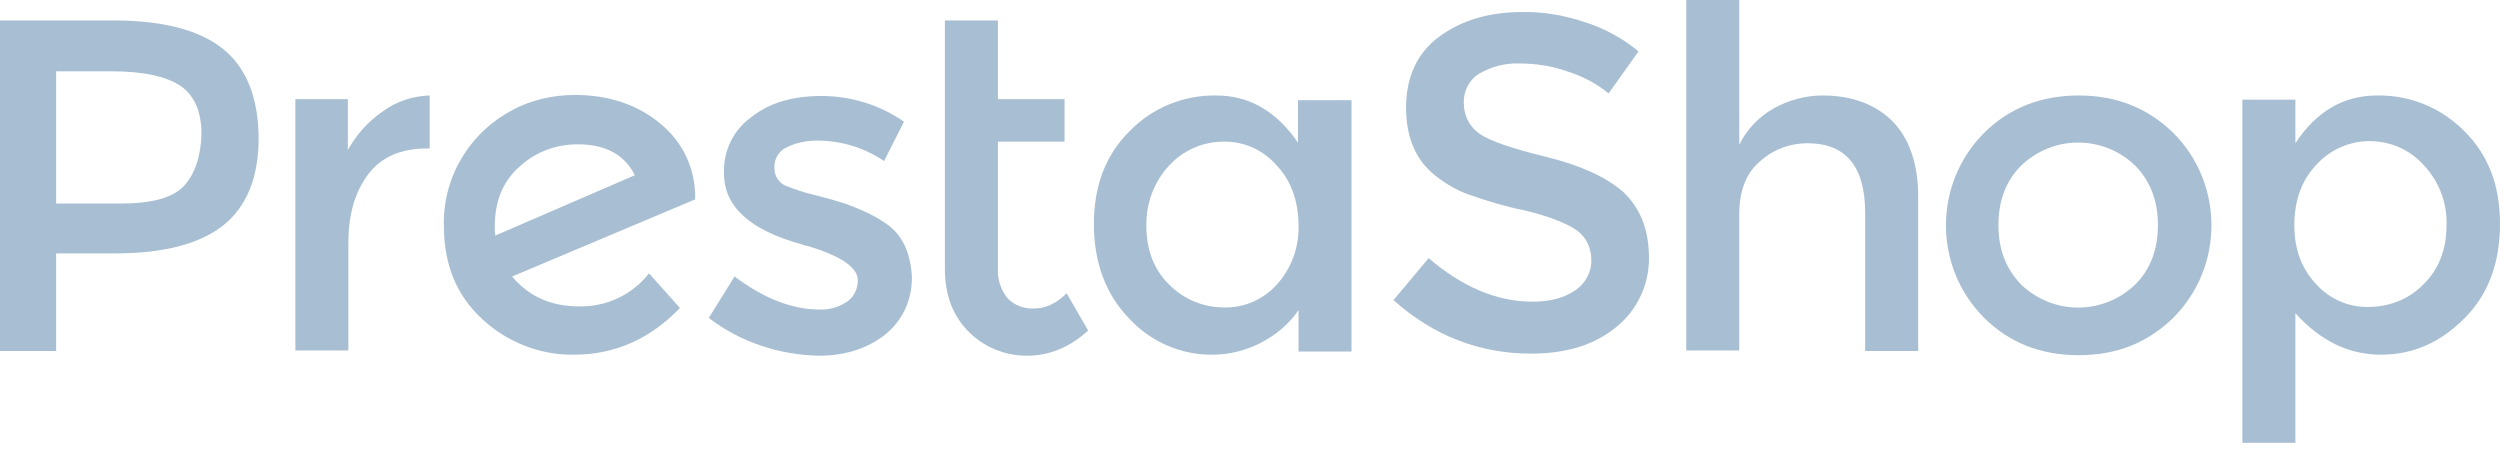 <svg width="130" height="24" viewBox="0 0 130 24" fill="none" xmlns="http://www.w3.org/2000/svg">
<path d="M25.755 12.25C25.727 12.086 25.727 11.95 25.727 11.786C25.727 10.449 26.164 9.385 27.064 8.621C27.883 7.884 28.947 7.503 30.038 7.503C31.456 7.503 32.466 8.021 33.012 9.112L25.755 12.25ZM36.149 10.313C36.176 8.812 35.522 7.393 34.348 6.439C33.175 5.456 31.675 4.938 29.901 4.938C28.783 4.938 27.664 5.184 26.682 5.702C25.645 6.248 24.745 7.039 24.117 8.048C23.408 9.139 23.053 10.422 23.081 11.731C23.081 13.75 23.736 15.36 25.072 16.587C26.355 17.788 28.073 18.47 29.847 18.443C31.975 18.443 33.803 17.624 35.358 16.015L33.748 14.214C32.875 15.332 31.538 15.96 30.12 15.933C28.646 15.933 27.5 15.414 26.628 14.378L36.149 10.367V10.313Z" fill="#A7BED3"/>
<path d="M19.916 5.784C19.152 6.302 18.525 7.011 18.088 7.802V5.156H15.36V18.224H18.115V12.631C18.115 11.131 18.47 9.958 19.152 9.057C19.834 8.157 20.844 7.721 22.208 7.721H22.344V4.965C21.471 4.992 20.625 5.265 19.916 5.784Z" fill="#A7BED3"/>
<path d="M46.025 11.595C45.643 11.322 45.207 11.104 44.77 10.913C44.388 10.749 43.979 10.585 43.57 10.476C43.161 10.34 42.697 10.231 42.178 10.094C41.742 9.985 41.333 9.849 40.923 9.685C40.514 9.549 40.269 9.167 40.269 8.73C40.241 8.294 40.487 7.857 40.896 7.666C41.387 7.421 41.933 7.311 42.478 7.311C43.733 7.311 44.934 7.666 45.971 8.375L47.007 6.329C45.752 5.456 44.252 4.992 42.724 4.992C41.196 4.992 39.996 5.347 39.041 6.111C38.113 6.793 37.595 7.884 37.65 9.03C37.65 10.749 39.014 11.977 41.715 12.713C41.769 12.741 41.878 12.768 42.015 12.795C43.733 13.313 44.607 13.914 44.607 14.569C44.607 15.005 44.416 15.414 44.088 15.66C43.652 15.96 43.133 16.124 42.615 16.096C41.196 16.096 39.723 15.523 38.195 14.377L36.858 16.533C37.677 17.16 38.605 17.651 39.587 17.979C40.541 18.306 41.551 18.47 42.56 18.497C43.979 18.497 45.125 18.115 46.053 17.379C46.953 16.642 47.444 15.551 47.417 14.377C47.335 13.068 46.898 12.168 46.025 11.595Z" fill="#A7BED3"/>
<path d="M9.576 9.658C9.003 10.285 7.885 10.585 6.275 10.585H2.919V3.71H5.866C7.421 3.71 8.594 3.956 9.358 4.447C10.094 4.938 10.476 5.784 10.476 6.957C10.449 8.103 10.149 9.03 9.576 9.658ZM11.622 2.564C10.422 1.582 8.512 1.064 5.92 1.064H0V18.252H2.919V13.177H5.975C8.512 13.177 10.367 12.686 11.595 11.731C12.823 10.749 13.45 9.248 13.45 7.148C13.423 5.074 12.823 3.546 11.622 2.564Z" fill="#A7BED3"/>
<path d="M53.773 16.042C53.255 16.069 52.736 15.878 52.382 15.496C52.054 15.087 51.864 14.541 51.891 13.995V7.366H55.356V5.156H51.891V1.064H49.135V13.968C49.135 15.36 49.544 16.424 50.39 17.269C51.181 18.061 52.273 18.497 53.391 18.497C54.564 18.497 55.628 18.061 56.583 17.188L55.465 15.251C54.946 15.769 54.373 16.042 53.773 16.042Z" fill="#A7BED3"/>
<path d="M66.405 14.787C65.696 15.578 64.686 16.015 63.65 15.987C62.586 15.987 61.576 15.578 60.812 14.814C59.994 14.023 59.612 12.986 59.612 11.758C59.584 10.613 59.994 9.467 60.785 8.621C61.494 7.83 62.531 7.366 63.622 7.366C64.686 7.339 65.696 7.803 66.405 8.621C67.169 9.439 67.524 10.504 67.524 11.758C67.551 12.877 67.142 13.968 66.405 14.787ZM67.496 7.421C66.378 5.784 64.959 4.965 63.24 4.965C61.576 4.938 59.939 5.593 58.766 6.793C57.511 8.021 56.883 9.63 56.883 11.649C56.883 13.668 57.511 15.332 58.739 16.587C59.857 17.788 61.44 18.47 63.077 18.443C63.922 18.443 64.768 18.224 65.532 17.842C66.323 17.433 67.032 16.86 67.524 16.124V18.279H70.279V5.211H67.496V7.421Z" fill="#A7BED3"/>
<path d="M111.039 14.787C109.375 16.396 106.756 16.396 105.091 14.787C104.3 13.968 103.918 12.959 103.918 11.704C103.918 10.449 104.3 9.412 105.091 8.621C106.756 7.011 109.375 7.011 111.039 8.621C111.83 9.439 112.212 10.449 112.212 11.704C112.212 12.959 111.83 13.995 111.039 14.787ZM108.092 4.965C106.128 4.965 104.464 5.62 103.154 6.929C100.535 9.576 100.535 13.859 103.154 16.506C104.464 17.815 106.101 18.47 108.092 18.47C110.084 18.47 111.694 17.815 113.03 16.506C115.65 13.859 115.65 9.576 113.03 6.929C111.694 5.62 110.057 4.965 108.092 4.965Z" fill="#A7BED3"/>
<path d="M126.017 14.787C125.28 15.551 124.244 15.96 123.18 15.96C122.116 15.987 121.133 15.551 120.424 14.759C119.66 13.941 119.305 12.932 119.305 11.704C119.305 10.476 119.66 9.412 120.424 8.594C121.133 7.803 122.143 7.339 123.207 7.339C124.298 7.339 125.308 7.775 126.044 8.594C126.835 9.439 127.272 10.585 127.217 11.731C127.217 12.986 126.808 14.023 126.017 14.787ZM128.118 6.793C126.917 5.593 125.308 4.938 123.616 4.965C121.87 4.965 120.451 5.784 119.36 7.448V5.183H116.604V23.026H119.36V16.287C120.67 17.733 122.143 18.443 123.807 18.443C125.471 18.443 126.89 17.815 128.145 16.56C129.4 15.305 130 13.668 130 11.622C130 9.576 129.345 7.994 128.118 6.793Z" fill="#A7BED3"/>
<path d="M94.778 4.965C93.878 4.965 92.978 5.211 92.214 5.647C91.45 6.084 90.823 6.738 90.441 7.53V-0H87.685V18.224H90.441V11.158C90.441 9.931 90.795 9.003 91.505 8.403C92.187 7.775 93.087 7.448 93.987 7.448C95.979 7.448 96.988 8.648 96.988 11.076V18.252H99.744V10.203C99.744 8.512 99.28 7.175 98.38 6.275C97.479 5.402 96.252 4.965 94.778 4.965Z" fill="#A7BED3"/>
<path d="M84.384 9.958C83.484 9.194 82.174 8.594 80.401 8.157C78.627 7.72 77.482 7.339 76.936 6.957C76.418 6.602 76.118 6.002 76.118 5.374C76.09 4.747 76.39 4.146 76.936 3.819C77.564 3.464 78.273 3.273 79.009 3.301C79.882 3.301 80.755 3.437 81.574 3.737C82.338 3.983 83.047 4.365 83.647 4.856L85.203 2.673C84.384 1.991 83.429 1.473 82.392 1.145C81.328 0.791 80.237 0.6 79.118 0.627C77.427 0.627 75.981 1.064 74.835 1.909C73.689 2.755 73.116 4.01 73.116 5.592C73.116 7.175 73.635 8.348 74.644 9.139C75.163 9.548 75.763 9.903 76.39 10.121C77.318 10.449 78.3 10.749 79.282 10.94C80.537 11.24 81.41 11.595 81.956 11.949C82.474 12.304 82.747 12.877 82.747 13.504C82.774 14.132 82.447 14.732 81.929 15.087C81.383 15.469 80.646 15.687 79.692 15.687C77.836 15.687 76.036 14.923 74.29 13.422L72.462 15.605C74.535 17.46 76.936 18.388 79.61 18.388C81.465 18.388 82.938 17.924 84.057 16.996C85.148 16.123 85.775 14.759 85.748 13.341C85.721 11.84 85.257 10.776 84.384 9.958Z" fill="#A7BED3"/>
</svg>
